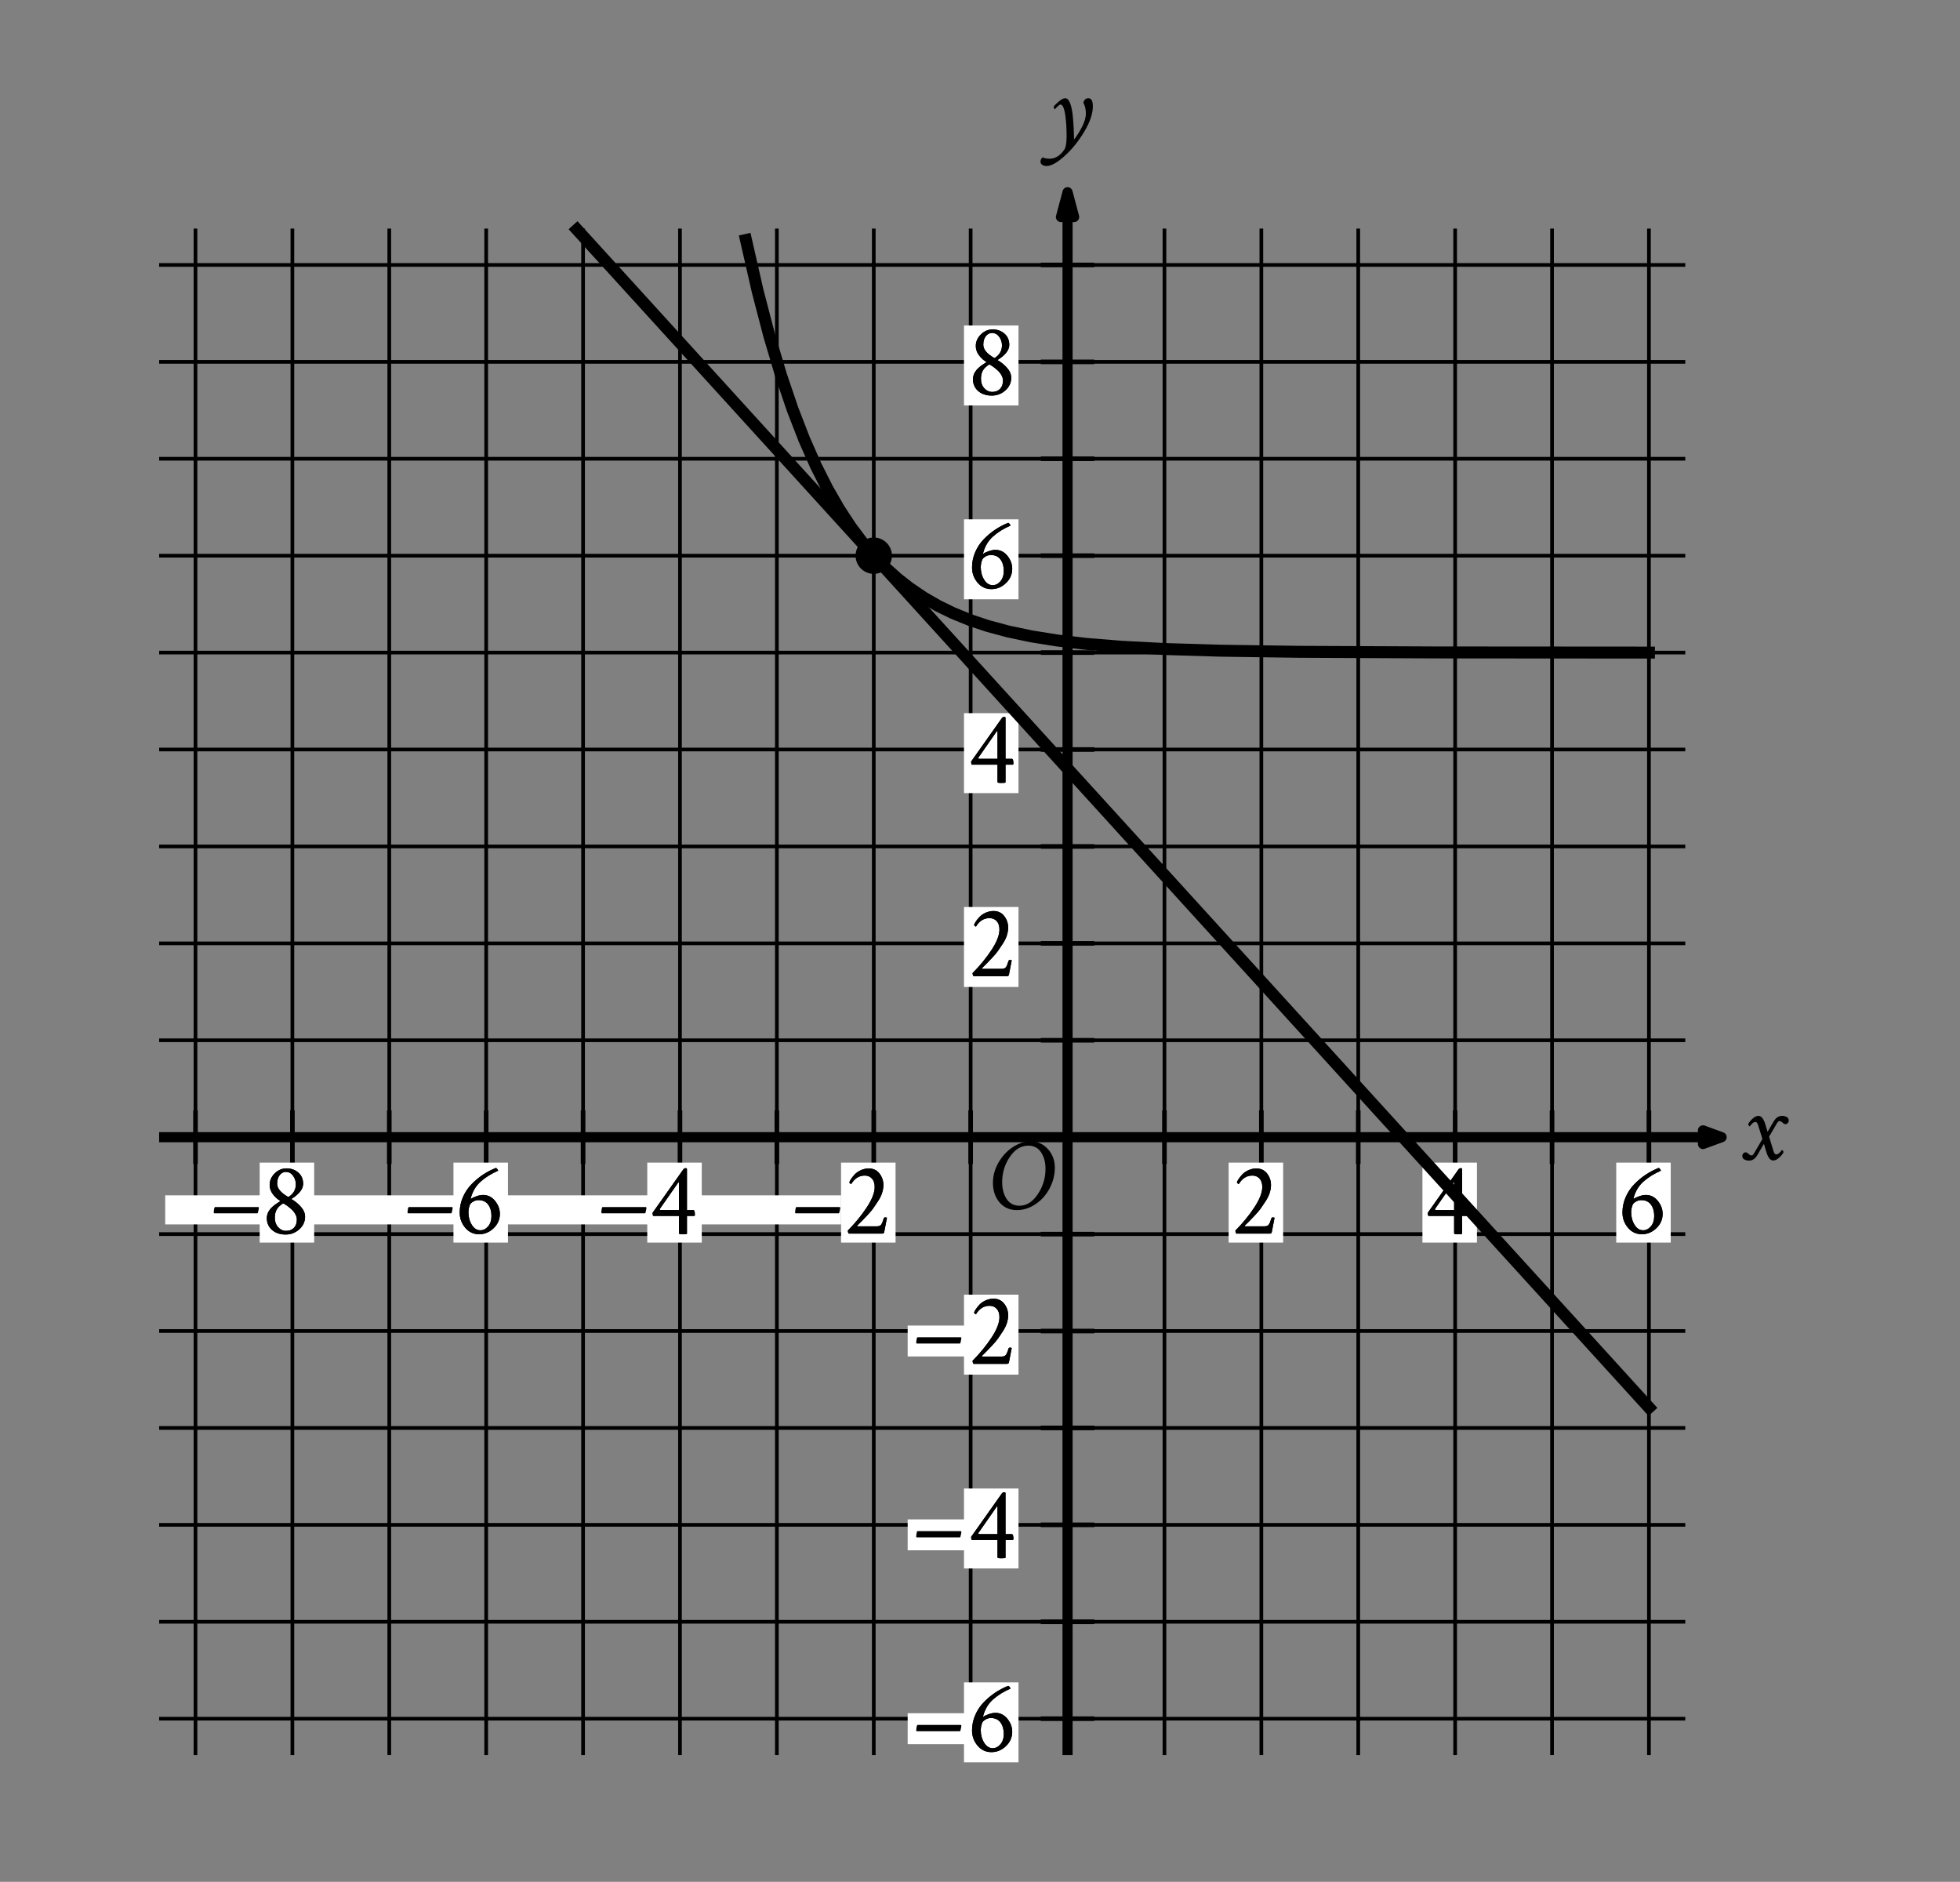 <svg aria-label="Graph of a system of a line and a curve in the x y plane with the origin labeled O. The x axis ranges from negative 9 to 6. The y axis ranges from negative 6 to 9. Refer to long description." role="img" version="1.1" viewBox="0 0 377.28 362.16" width="377.28px" xmlns="http://www.w3.org/2000/svg" xmlns:xlink="http://www.w3.org/1999/xlink">
<rect x="0" y="0" width="377.28" height="362.16" fill="#808080" stroke="none"/>
<defs>
<style type="text/css">
*{stroke-linecap:butt;stroke-linejoin:round;}
  </style>
</defs>
<g id="figure_1">
<g id="patch_1">
<path d="M 0 362.16 
L 377.28 362.16 
L 377.28 0 
L 0 0 
z
" style="fill:none;"></path>
</g>
<g id="axes_1">
<g id="patch_2">
<path d="M 7.2 344.88 
L 370.08 344.88 
L 370.08 12.24 
L 7.2 12.24 
z
" style="fill:none;"></path>
</g>
<g id="matplotlib.axis_1"></g>
<g id="matplotlib.axis_2"></g>
</g>
<g id="axes_2">
<g id="patch_3">
<path d="M 15.212 354.96 
L 354.508 354.96 
L 354.508 7.2 
L 15.212 7.2 
z
" style="fill:none;"></path>
</g>
<g id="matplotlib.axis_3">
<g id="xtick_1"></g>
<g id="xtick_2"></g>
<g id="xtick_3"></g>
<g id="xtick_4"></g>
<g id="xtick_5"></g>
<g id="xtick_6"></g>
<g id="xtick_7"></g>
<g id="xtick_8"></g>
</g>
<g id="matplotlib.axis_4">
<g id="ytick_1"></g>
<g id="ytick_2"></g>
<g id="ytick_3"></g>
<g id="ytick_4"></g>
<g id="ytick_5"></g>
<g id="ytick_6"></g>
<g id="ytick_7"></g>
</g>
<g id="LineCollection_1">
<path clip-path="url(#p0a4a18b084)" d="M 37.629 337.754 
L 37.629 43.99 
" style="fill:none;stroke:#000000;stroke-width:0.709;"></path>
<path clip-path="url(#p0a4a18b084)" d="M 56.28 337.754 
L 56.28 43.99 
" style="fill:none;stroke:#000000;stroke-width:0.709;"></path>
<path clip-path="url(#p0a4a18b084)" d="M 74.932 337.754 
L 74.932 43.99 
" style="fill:none;stroke:#000000;stroke-width:0.709;"></path>
<path clip-path="url(#p0a4a18b084)" d="M 93.583 337.754 
L 93.583 43.99 
" style="fill:none;stroke:#000000;stroke-width:0.709;"></path>
<path clip-path="url(#p0a4a18b084)" d="M 112.235 337.754 
L 112.235 43.99 
" style="fill:none;stroke:#000000;stroke-width:0.709;"></path>
<path clip-path="url(#p0a4a18b084)" d="M 130.887 337.754 
L 130.887 43.99 
" style="fill:none;stroke:#000000;stroke-width:0.709;"></path>
<path clip-path="url(#p0a4a18b084)" d="M 149.538 337.754 
L 149.538 43.99 
" style="fill:none;stroke:#000000;stroke-width:0.709;"></path>
<path clip-path="url(#p0a4a18b084)" d="M 168.19 337.754 
L 168.19 43.99 
" style="fill:none;stroke:#000000;stroke-width:0.709;"></path>
<path clip-path="url(#p0a4a18b084)" d="M 186.842 337.754 
L 186.842 43.99 
" style="fill:none;stroke:#000000;stroke-width:0.709;"></path>
<path clip-path="url(#p0a4a18b084)" d="M 224.145 337.754 
L 224.145 43.99 
" style="fill:none;stroke:#000000;stroke-width:0.709;"></path>
<path clip-path="url(#p0a4a18b084)" d="M 242.797 337.754 
L 242.797 43.99 
" style="fill:none;stroke:#000000;stroke-width:0.709;"></path>
<path clip-path="url(#p0a4a18b084)" d="M 261.448 337.754 
L 261.448 43.99 
" style="fill:none;stroke:#000000;stroke-width:0.709;"></path>
<path clip-path="url(#p0a4a18b084)" d="M 280.1 337.754 
L 280.1 43.99 
" style="fill:none;stroke:#000000;stroke-width:0.709;"></path>
<path clip-path="url(#p0a4a18b084)" d="M 298.752 337.754 
L 298.752 43.99 
" style="fill:none;stroke:#000000;stroke-width:0.709;"></path>
<path clip-path="url(#p0a4a18b084)" d="M 317.403 337.754 
L 317.403 43.99 
" style="fill:none;stroke:#000000;stroke-width:0.709;"></path>
<path clip-path="url(#p0a4a18b084)" d="M 30.634 330.759 
L 324.398 330.759 
" style="fill:none;stroke:#000000;stroke-width:0.709;"></path>
<path clip-path="url(#p0a4a18b084)" d="M 30.634 312.108 
L 324.398 312.108 
" style="fill:none;stroke:#000000;stroke-width:0.709;"></path>
<path clip-path="url(#p0a4a18b084)" d="M 30.634 293.456 
L 324.398 293.456 
" style="fill:none;stroke:#000000;stroke-width:0.709;"></path>
<path clip-path="url(#p0a4a18b084)" d="M 30.634 274.805 
L 324.398 274.805 
" style="fill:none;stroke:#000000;stroke-width:0.709;"></path>
<path clip-path="url(#p0a4a18b084)" d="M 30.634 256.153 
L 324.398 256.153 
" style="fill:none;stroke:#000000;stroke-width:0.709;"></path>
<path clip-path="url(#p0a4a18b084)" d="M 30.634 237.501 
L 324.398 237.501 
" style="fill:none;stroke:#000000;stroke-width:0.709;"></path>
<path clip-path="url(#p0a4a18b084)" d="M 30.634 200.198 
L 324.398 200.198 
" style="fill:none;stroke:#000000;stroke-width:0.709;"></path>
<path clip-path="url(#p0a4a18b084)" d="M 30.634 181.546 
L 324.398 181.546 
" style="fill:none;stroke:#000000;stroke-width:0.709;"></path>
<path clip-path="url(#p0a4a18b084)" d="M 30.634 162.895 
L 324.398 162.895 
" style="fill:none;stroke:#000000;stroke-width:0.709;"></path>
<path clip-path="url(#p0a4a18b084)" d="M 30.634 144.243 
L 324.398 144.243 
" style="fill:none;stroke:#000000;stroke-width:0.709;"></path>
<path clip-path="url(#p0a4a18b084)" d="M 30.634 125.591 
L 324.398 125.591 
" style="fill:none;stroke:#000000;stroke-width:0.709;"></path>
<path clip-path="url(#p0a4a18b084)" d="M 30.634 106.94 
L 324.398 106.94 
" style="fill:none;stroke:#000000;stroke-width:0.709;"></path>
<path clip-path="url(#p0a4a18b084)" d="M 30.634 88.288 
L 324.398 88.288 
" style="fill:none;stroke:#000000;stroke-width:0.709;"></path>
<path clip-path="url(#p0a4a18b084)" d="M 30.634 69.636 
L 324.398 69.636 
" style="fill:none;stroke:#000000;stroke-width:0.709;"></path>
<path clip-path="url(#p0a4a18b084)" d="M 30.634 50.985 
L 324.398 50.985 
" style="fill:none;stroke:#000000;stroke-width:0.709;"></path>
</g>
<g id="LineCollection_2">
<path clip-path="url(#p0a4a18b084)" d="M 30.634 218.85 
L 331.392 218.85 
" style="fill:none;stroke:#000000;stroke-width:1.95;"></path>
</g>
<g id="PathCollection_1">
<defs>
<path d="M 327.807 -141.998 
L 331.392 -143.31 
L 327.807 -144.623 
L 327.807 -141.998 
L 331.392 -143.31 
" id="mc610cc9b7d" style="stroke:#000000;stroke-linejoin:miter;stroke-width:1.95;"></path>
</defs>
<g clip-path="url(#p0a4a18b084)">
<use style="stroke:#000000;stroke-linejoin:miter;stroke-width:1.95;" x="0" xlink:href="#mc610cc9b7d" y="362.16"></use>
</g>
</g>
<g id="LineCollection_3">
<path clip-path="url(#p0a4a18b084)" d="M 205.493 337.754 
L 205.493 36.996 
" style="fill:none;stroke:#000000;stroke-width:1.95;"></path>
</g>
<g id="PathCollection_2">
<defs>
<path d="M 206.763 -320.398 
L 205.493 -325.164 
L 204.224 -320.398 
L 206.763 -320.398 
L 205.493 -325.164 
" id="mbe00282939" style="stroke:#000000;stroke-linejoin:miter;stroke-width:1.95;"></path>
</defs>
<g clip-path="url(#p0a4a18b084)">
<use style="stroke:#000000;stroke-linejoin:miter;stroke-width:1.95;" x="0" xlink:href="#mbe00282939" y="362.16"></use>
</g>
</g>
<g id="LineCollection_4">
<path clip-path="url(#p0a4a18b084)" d="M 37.629 224.003 
L 37.629 213.696 
" style="fill:none;stroke:#000000;stroke-width:0.886;"></path>
<path clip-path="url(#p0a4a18b084)" d="M 56.28 224.003 
L 56.28 213.696 
" style="fill:none;stroke:#000000;stroke-width:0.886;"></path>
<path clip-path="url(#p0a4a18b084)" d="M 74.932 224.003 
L 74.932 213.696 
" style="fill:none;stroke:#000000;stroke-width:0.886;"></path>
<path clip-path="url(#p0a4a18b084)" d="M 93.583 224.003 
L 93.583 213.696 
" style="fill:none;stroke:#000000;stroke-width:0.886;"></path>
<path clip-path="url(#p0a4a18b084)" d="M 112.235 224.003 
L 112.235 213.696 
" style="fill:none;stroke:#000000;stroke-width:0.886;"></path>
<path clip-path="url(#p0a4a18b084)" d="M 130.887 224.003 
L 130.887 213.696 
" style="fill:none;stroke:#000000;stroke-width:0.886;"></path>
<path clip-path="url(#p0a4a18b084)" d="M 149.538 224.003 
L 149.538 213.696 
" style="fill:none;stroke:#000000;stroke-width:0.886;"></path>
<path clip-path="url(#p0a4a18b084)" d="M 168.19 224.003 
L 168.19 213.696 
" style="fill:none;stroke:#000000;stroke-width:0.886;"></path>
<path clip-path="url(#p0a4a18b084)" d="M 186.842 224.003 
L 186.842 213.696 
" style="fill:none;stroke:#000000;stroke-width:0.886;"></path>
<path clip-path="url(#p0a4a18b084)" d="M 224.145 224.003 
L 224.145 213.696 
" style="fill:none;stroke:#000000;stroke-width:0.886;"></path>
<path clip-path="url(#p0a4a18b084)" d="M 242.797 224.003 
L 242.797 213.696 
" style="fill:none;stroke:#000000;stroke-width:0.886;"></path>
<path clip-path="url(#p0a4a18b084)" d="M 261.448 224.003 
L 261.448 213.696 
" style="fill:none;stroke:#000000;stroke-width:0.886;"></path>
<path clip-path="url(#p0a4a18b084)" d="M 280.1 224.003 
L 280.1 213.696 
" style="fill:none;stroke:#000000;stroke-width:0.886;"></path>
<path clip-path="url(#p0a4a18b084)" d="M 298.752 224.003 
L 298.752 213.696 
" style="fill:none;stroke:#000000;stroke-width:0.886;"></path>
<path clip-path="url(#p0a4a18b084)" d="M 317.403 224.003 
L 317.403 213.696 
" style="fill:none;stroke:#000000;stroke-width:0.886;"></path>
</g>
<g id="LineCollection_5">
<path clip-path="url(#p0a4a18b084)" d="M 200.34 330.759 
L 210.647 330.759 
" style="fill:none;stroke:#000000;stroke-width:0.886;"></path>
<path clip-path="url(#p0a4a18b084)" d="M 200.34 312.108 
L 210.647 312.108 
" style="fill:none;stroke:#000000;stroke-width:0.886;"></path>
<path clip-path="url(#p0a4a18b084)" d="M 200.34 293.456 
L 210.647 293.456 
" style="fill:none;stroke:#000000;stroke-width:0.886;"></path>
<path clip-path="url(#p0a4a18b084)" d="M 200.34 274.805 
L 210.647 274.805 
" style="fill:none;stroke:#000000;stroke-width:0.886;"></path>
<path clip-path="url(#p0a4a18b084)" d="M 200.34 256.153 
L 210.647 256.153 
" style="fill:none;stroke:#000000;stroke-width:0.886;"></path>
<path clip-path="url(#p0a4a18b084)" d="M 200.34 237.501 
L 210.647 237.501 
" style="fill:none;stroke:#000000;stroke-width:0.886;"></path>
<path clip-path="url(#p0a4a18b084)" d="M 200.34 200.198 
L 210.647 200.198 
" style="fill:none;stroke:#000000;stroke-width:0.886;"></path>
<path clip-path="url(#p0a4a18b084)" d="M 200.34 181.546 
L 210.647 181.546 
" style="fill:none;stroke:#000000;stroke-width:0.886;"></path>
<path clip-path="url(#p0a4a18b084)" d="M 200.34 162.895 
L 210.647 162.895 
" style="fill:none;stroke:#000000;stroke-width:0.886;"></path>
<path clip-path="url(#p0a4a18b084)" d="M 200.34 144.243 
L 210.647 144.243 
" style="fill:none;stroke:#000000;stroke-width:0.886;"></path>
<path clip-path="url(#p0a4a18b084)" d="M 200.34 125.591 
L 210.647 125.591 
" style="fill:none;stroke:#000000;stroke-width:0.886;"></path>
<path clip-path="url(#p0a4a18b084)" d="M 200.34 106.94 
L 210.647 106.94 
" style="fill:none;stroke:#000000;stroke-width:0.886;"></path>
<path clip-path="url(#p0a4a18b084)" d="M 200.34 88.288 
L 210.647 88.288 
" style="fill:none;stroke:#000000;stroke-width:0.886;"></path>
<path clip-path="url(#p0a4a18b084)" d="M 200.34 69.636 
L 210.647 69.636 
" style="fill:none;stroke:#000000;stroke-width:0.886;"></path>
<path clip-path="url(#p0a4a18b084)" d="M 200.34 50.985 
L 210.647 50.985 
" style="fill:none;stroke:#000000;stroke-width:0.886;"></path>
</g>
<g id="PolyCollection_1">
<path clip-path="url(#p0a4a18b084)" d="M 185.559 339.153 
L 185.559 323.765 
L 196.051 323.765 
L 196.051 339.153 
z
" style="fill:#ffffff;"></path>
</g>
<g id="PolyCollection_2">
<path clip-path="url(#p0a4a18b084)" d="M 174.718 329.71 
L 174.718 335.656 
L 188.707 335.656 
L 188.707 329.71 
z
" style="fill:#ffffff;"></path>
</g>
<g id="text_1">
<g clip-path="url(#p0a4a18b084)">
<!-- – -->
<defs>
<path d="M 2.734 20.406 
Q 2.734 21.391 3.078 23.484 
Q 3.422 25.594 4.109 25.594 
L 45.609 25.594 
Q 46.188 25.594 46.188 24.703 
Q 46.188 23.734 45.312 20.219 
Q 45.219 19.922 45.062 19.766 
Q 44.922 19.625 44.734 19.531 
L 44.625 19.531 
L 3.328 19.531 
Q 3.328 19.531 2.938 19.734 
Q 2.734 20.016 2.734 20.406 
z
" id="CrimsonText-Regular-8211"></path>
</defs>
<g transform="translate(175.813 337.078)scale(0.2 -0.2)">
<use xlink:href="#CrimsonText-Regular-8211"></use>
</g>
</g>
</g>
<g id="text_2">
<g clip-path="url(#p0a4a18b084)">
<!-- 6 -->
<defs>
<path d="M 12.703 20.516 
Q 12.703 13.672 15.969 8.438 
Q 19.234 3.219 24.125 3.219 
Q 28.422 3.219 31.641 6.984 
Q 34.859 10.75 34.859 17 
Q 34.859 23.641 31.688 27.938 
Q 28.516 32.234 22.359 32.234 
Q 19.734 32.234 17.281 30.812 
Q 14.844 29.391 14.156 27.828 
Q 12.797 24.703 12.703 20.516 
z
M 22.953 -0.594 
Q 14.844 -0.594 9.562 5.703 
Q 4.297 12.016 4.297 20.312 
Q 4.297 27.938 7.328 34.969 
Q 10.359 42 15.484 47.312 
Q 20.609 52.641 26.516 56.594 
Q 32.422 60.547 39.062 63.188 
Q 39.656 63.188 40.484 62.109 
Q 41.312 61.031 41.312 60.547 
Q 31.453 56.25 24.562 50.141 
Q 17.672 44.047 15.047 34.375 
Q 14.844 33.406 15.141 33.406 
Q 15.328 33.5 15.438 33.594 
Q 16.797 34.672 20.359 35.938 
Q 23.922 37.203 26.859 37.203 
Q 33.688 37.203 38.328 31.484 
Q 42.969 25.781 42.969 19.047 
Q 42.969 10.938 36.906 5.172 
Q 30.859 -0.594 22.953 -0.594 
z
" id="CrimsonText-Regular-54"></path>
</defs>
<g transform="translate(186.248 337.078)scale(0.2 -0.2)">
<use xlink:href="#CrimsonText-Regular-54"></use>
</g>
</g>
</g>
<g id="text_3">
<g clip-path="url(#p0a4a18b084)">
<!-- 6 -->
<g transform="translate(186.248 337.078)scale(0.2 -0.2)">
<use xlink:href="#CrimsonText-Regular-54"></use>
</g>
</g>
</g>
<g id="PolyCollection_3">
<path clip-path="url(#p0a4a18b084)" d="M 185.559 301.849 
L 185.559 286.462 
L 196.051 286.462 
L 196.051 301.849 
z
" style="fill:#ffffff;"></path>
</g>
<g id="PolyCollection_4">
<path clip-path="url(#p0a4a18b084)" d="M 174.718 292.407 
L 174.718 298.352 
L 188.707 298.352 
L 188.707 292.407 
z
" style="fill:#ffffff;"></path>
</g>
<g id="text_4">
<g clip-path="url(#p0a4a18b084)">
<!-- – -->
<g transform="translate(175.813 299.775)scale(0.2 -0.2)">
<use xlink:href="#CrimsonText-Regular-8211"></use>
</g>
</g>
</g>
<g id="text_5">
<g clip-path="url(#p0a4a18b084)">
<!-- 4 -->
<defs>
<path d="M 35.062 62.984 
Q 36.328 62.984 36.328 62.016 
L 36.328 22.656 
L 42.391 22.656 
Q 43.953 22.656 43.953 17.969 
Q 43.953 17.391 43.359 17 
Q 43.359 17 36.328 17 
L 36.328 -0.094 
Q 36.031 -0.594 32.234 -0.594 
Q 28.609 -0.594 28.609 0.203 
L 28.609 17 
L 3.906 17 
Q 3.219 17.875 3.219 20.016 
L 32.812 61.812 
Q 33.688 62.984 35.062 62.984 
z
M 28.609 22.656 
L 28.609 48.641 
Q 28.609 49.516 28.125 49.516 
Q 28.125 49.422 28.031 49.312 
L 10.25 23.828 
Q 10.156 23.734 10.156 23.531 
Q 10.156 22.656 10.844 22.656 
z
" id="CrimsonText-Regular-52"></path>
</defs>
<g transform="translate(186.286 299.775)scale(0.2 -0.2)">
<use xlink:href="#CrimsonText-Regular-52"></use>
</g>
</g>
</g>
<g id="text_6">
<g clip-path="url(#p0a4a18b084)">
<!-- 4 -->
<g transform="translate(186.286 299.775)scale(0.2 -0.2)">
<use xlink:href="#CrimsonText-Regular-52"></use>
</g>
</g>
</g>
<g id="PolyCollection_5">
<path clip-path="url(#p0a4a18b084)" d="M 185.559 264.546 
L 185.559 249.159 
L 196.051 249.159 
L 196.051 264.546 
z
" style="fill:#ffffff;"></path>
</g>
<g id="PolyCollection_6">
<path clip-path="url(#p0a4a18b084)" d="M 174.718 255.104 
L 174.718 261.049 
L 188.707 261.049 
L 188.707 255.104 
z
" style="fill:#ffffff;"></path>
</g>
<g id="text_7">
<g clip-path="url(#p0a4a18b084)">
<!-- – -->
<g transform="translate(175.813 262.472)scale(0.2 -0.2)">
<use xlink:href="#CrimsonText-Regular-8211"></use>
</g>
</g>
</g>
<g id="text_8">
<g clip-path="url(#p0a4a18b084)">
<!-- 2 -->
<defs>
<path d="M 25 62.703 
Q 31.547 62.703 35.297 57.812 
Q 39.062 52.938 39.062 46.781 
Q 39.062 43.172 37.844 39.312 
Q 36.625 35.453 34.031 31.438 
Q 31.453 27.438 29.344 24.453 
Q 27.25 21.484 23.531 17.578 
Q 19.828 13.672 18.406 12.203 
Q 17 10.75 13.875 7.719 
Q 13.578 7.234 14.062 7.031 
L 32.906 7.031 
Q 35.641 7.031 36.859 8.594 
Q 38.094 10.156 39.359 14.547 
Q 39.75 15.625 40.719 15.625 
Q 42 15.625 42.484 15.234 
Q 40.141 3.516 39.844 1.562 
Q 39.656 0 37.891 0 
L 5.859 0 
Q 5.469 0 5.125 1.125 
Q 4.781 2.25 4.781 2.938 
Q 15.438 13.672 23.047 25.234 
Q 30.672 36.812 30.672 44.828 
Q 30.672 50.094 28.031 52.969 
Q 25.391 55.859 21.094 55.859 
Q 12.984 55.859 8.109 47.75 
Q 7.516 47.75 6.875 48.391 
Q 6.25 49.031 6.25 49.312 
Q 6.547 50.484 7.859 52.484 
Q 9.188 54.5 11.375 56.891 
Q 13.578 59.281 17.234 60.984 
Q 20.906 62.703 25 62.703 
z
" id="CrimsonText-Regular-50"></path>
</defs>
<g transform="translate(186.248 262.472)scale(0.2 -0.2)">
<use xlink:href="#CrimsonText-Regular-50"></use>
</g>
</g>
</g>
<g id="text_9">
<g clip-path="url(#p0a4a18b084)">
<!-- 2 -->
<g transform="translate(186.248 262.472)scale(0.2 -0.2)">
<use xlink:href="#CrimsonText-Regular-50"></use>
</g>
</g>
</g>
<g id="PolyCollection_7">
<path clip-path="url(#p0a4a18b084)" d="M 185.559 189.94 
L 185.559 174.552 
L 196.051 174.552 
L 196.051 189.94 
z
" style="fill:#ffffff;"></path>
</g>
<g id="text_10">
<g clip-path="url(#p0a4a18b084)">
<!-- 2 -->
<g transform="translate(186.248 187.865)scale(0.2 -0.2)">
<use xlink:href="#CrimsonText-Regular-50"></use>
</g>
</g>
</g>
<g id="text_11">
<g clip-path="url(#p0a4a18b084)">
<!-- 2 -->
<g transform="translate(186.248 187.865)scale(0.2 -0.2)">
<use xlink:href="#CrimsonText-Regular-50"></use>
</g>
</g>
</g>
<g id="PolyCollection_8">
<path clip-path="url(#p0a4a18b084)" d="M 185.559 152.636 
L 185.559 137.249 
L 196.051 137.249 
L 196.051 152.636 
z
" style="fill:#ffffff;"></path>
</g>
<g id="text_12">
<g clip-path="url(#p0a4a18b084)">
<!-- 4 -->
<g transform="translate(186.286 150.562)scale(0.2 -0.2)">
<use xlink:href="#CrimsonText-Regular-52"></use>
</g>
</g>
</g>
<g id="text_13">
<g clip-path="url(#p0a4a18b084)">
<!-- 4 -->
<g transform="translate(186.286 150.562)scale(0.2 -0.2)">
<use xlink:href="#CrimsonText-Regular-52"></use>
</g>
</g>
</g>
<g id="PolyCollection_9">
<path clip-path="url(#p0a4a18b084)" d="M 185.559 115.333 
L 185.559 99.945 
L 196.051 99.945 
L 196.051 115.333 
z
" style="fill:#ffffff;"></path>
</g>
<g id="text_14">
<g clip-path="url(#p0a4a18b084)">
<!-- 6 -->
<g transform="translate(186.248 113.259)scale(0.2 -0.2)">
<use xlink:href="#CrimsonText-Regular-54"></use>
</g>
</g>
</g>
<g id="text_15">
<g clip-path="url(#p0a4a18b084)">
<!-- 6 -->
<g transform="translate(186.248 113.259)scale(0.2 -0.2)">
<use xlink:href="#CrimsonText-Regular-54"></use>
</g>
</g>
</g>
<g id="PolyCollection_10">
<path clip-path="url(#p0a4a18b084)" d="M 185.559 78.03 
L 185.559 62.642 
L 196.051 62.642 
L 196.051 78.03 
z
" style="fill:#ffffff;"></path>
</g>
<g id="text_16">
<g clip-path="url(#p0a4a18b084)">
<!-- 8 -->
<defs>
<path d="M 23.531 2.641 
Q 28.422 2.641 31.25 5.562 
Q 34.078 8.5 34.078 13.484 
Q 34.078 16.312 32.422 19.094 
Q 30.766 21.875 28.219 24.016 
Q 25.688 26.172 24.266 27.141 
Q 22.859 28.125 21.578 28.812 
Q 21.188 29 21 29 
Q 20.703 29 20.609 28.906 
Q 16.5 26.375 14.688 23.188 
Q 12.891 20.016 12.891 15.328 
Q 12.891 9.672 16.109 6.156 
Q 19.344 2.641 23.531 2.641 
z
M 23.531 59.375 
Q 19.922 59.375 17.531 56.25 
Q 15.141 53.125 15.141 48.047 
Q 15.141 41.406 25.297 35.547 
Q 25.688 35.359 25.875 35.359 
Q 26.172 35.359 26.469 35.547 
Q 33.109 39.938 33.109 47.469 
Q 33.109 52.047 30.422 55.703 
Q 27.734 59.375 23.531 59.375 
z
M 24.125 62.797 
Q 30.859 62.797 35.5 58.734 
Q 40.141 54.688 40.141 47.953 
Q 40.141 40.531 29.203 33.594 
Q 28.516 33.406 29.203 33.016 
Q 34.281 30.078 38.141 25.625 
Q 42 21.188 42 16.312 
Q 42 9.078 36.375 4.094 
Q 30.766 -0.875 23.344 -0.875 
Q 15.234 -0.875 10.203 3.516 
Q 5.172 7.906 5.172 15.047 
Q 5.172 16.312 5.469 17.531 
Q 5.766 18.75 6.109 19.719 
Q 6.453 20.703 7.234 21.828 
Q 8.016 22.953 8.547 23.688 
Q 9.078 24.422 10.156 25.391 
Q 11.234 26.375 11.719 26.812 
Q 12.203 27.25 13.469 28.125 
Q 14.75 29 15.094 29.25 
Q 15.438 29.5 16.609 30.281 
L 17.875 31.062 
Q 18.359 31.344 17.875 31.641 
Q 14.062 33.891 10.984 37.938 
Q 7.906 42 7.906 46.875 
Q 7.906 53.125 12.781 57.953 
Q 17.672 62.797 24.125 62.797 
z
" id="CrimsonText-Regular-56"></path>
</defs>
<g transform="translate(186.248 75.955)scale(0.2 -0.2)">
<use xlink:href="#CrimsonText-Regular-56"></use>
</g>
</g>
</g>
<g id="text_17">
<g clip-path="url(#p0a4a18b084)">
<!-- 8 -->
<g transform="translate(186.248 75.955)scale(0.2 -0.2)">
<use xlink:href="#CrimsonText-Regular-56"></use>
</g>
</g>
</g>
<g id="PolyCollection_11">
<path clip-path="url(#p0a4a18b084)" d="M 31.8 230.041 
L 31.8 235.636 
L 161.895 235.636 
L 161.895 230.041 
z
" style="fill:#ffffff;"></path>
</g>
<g id="PolyCollection_12">
<path clip-path="url(#p0a4a18b084)" d="M 49.985 239.133 
L 49.985 223.746 
L 60.477 223.746 
L 60.477 239.133 
z
" style="fill:#ffffff;"></path>
</g>
<g id="text_18">
<g clip-path="url(#p0a4a18b084)">
<!-- – -->
<g transform="translate(40.588 237.409)scale(0.2 -0.2)">
<use xlink:href="#CrimsonText-Regular-8211"></use>
</g>
</g>
</g>
<g id="text_19">
<g clip-path="url(#p0a4a18b084)">
<!-- 8 -->
<g transform="translate(50.324 237.409)scale(0.2 -0.2)">
<use xlink:href="#CrimsonText-Regular-56"></use>
</g>
</g>
</g>
<g id="text_20">
<g clip-path="url(#p0a4a18b084)">
<!-- 8 -->
<g transform="translate(50.324 237.409)scale(0.2 -0.2)">
<use xlink:href="#CrimsonText-Regular-56"></use>
</g>
</g>
</g>
<g id="PolyCollection_13">
<path clip-path="url(#p0a4a18b084)" d="M 87.289 239.133 
L 87.289 223.746 
L 97.78 223.746 
L 97.78 239.133 
z
" style="fill:#ffffff;"></path>
</g>
<g id="text_21">
<g clip-path="url(#p0a4a18b084)">
<!-- – -->
<g transform="translate(77.891 237.409)scale(0.2 -0.2)">
<use xlink:href="#CrimsonText-Regular-8211"></use>
</g>
</g>
</g>
<g id="text_22">
<g clip-path="url(#p0a4a18b084)">
<!-- 6 -->
<g transform="translate(87.628 237.409)scale(0.2 -0.2)">
<use xlink:href="#CrimsonText-Regular-54"></use>
</g>
</g>
</g>
<g id="text_23">
<g clip-path="url(#p0a4a18b084)">
<!-- 6 -->
<g transform="translate(87.628 237.409)scale(0.2 -0.2)">
<use xlink:href="#CrimsonText-Regular-54"></use>
</g>
</g>
</g>
<g id="PolyCollection_14">
<path clip-path="url(#p0a4a18b084)" d="M 124.592 239.133 
L 124.592 223.746 
L 135.083 223.746 
L 135.083 239.133 
z
" style="fill:#ffffff;"></path>
</g>
<g id="text_24">
<g clip-path="url(#p0a4a18b084)">
<!-- – -->
<g transform="translate(115.195 237.409)scale(0.2 -0.2)">
<use xlink:href="#CrimsonText-Regular-8211"></use>
</g>
</g>
</g>
<g id="text_25">
<g clip-path="url(#p0a4a18b084)">
<!-- 4 -->
<g transform="translate(124.968 237.409)scale(0.2 -0.2)">
<use xlink:href="#CrimsonText-Regular-52"></use>
</g>
</g>
</g>
<g id="text_26">
<g clip-path="url(#p0a4a18b084)">
<!-- 4 -->
<g transform="translate(124.968 237.409)scale(0.2 -0.2)">
<use xlink:href="#CrimsonText-Regular-52"></use>
</g>
</g>
</g>
<g id="PolyCollection_15">
<path clip-path="url(#p0a4a18b084)" d="M 161.895 239.133 
L 161.895 223.746 
L 172.387 223.746 
L 172.387 239.133 
z
" style="fill:#ffffff;"></path>
</g>
<g id="text_27">
<g clip-path="url(#p0a4a18b084)">
<!-- – -->
<g transform="translate(152.498 237.409)scale(0.2 -0.2)">
<use xlink:href="#CrimsonText-Regular-8211"></use>
</g>
</g>
</g>
<g id="text_28">
<g clip-path="url(#p0a4a18b084)">
<!-- 2 -->
<g transform="translate(162.234 237.409)scale(0.2 -0.2)">
<use xlink:href="#CrimsonText-Regular-50"></use>
</g>
</g>
</g>
<g id="text_29">
<g clip-path="url(#p0a4a18b084)">
<!-- 2 -->
<g transform="translate(162.234 237.409)scale(0.2 -0.2)">
<use xlink:href="#CrimsonText-Regular-50"></use>
</g>
</g>
</g>
<g id="PolyCollection_16">
<path clip-path="url(#p0a4a18b084)" d="M 236.502 239.133 
L 236.502 223.746 
L 246.993 223.746 
L 246.993 239.133 
z
" style="fill:#ffffff;"></path>
</g>
<g id="text_30">
<g clip-path="url(#p0a4a18b084)">
<!-- 2 -->
<g transform="translate(236.841 237.409)scale(0.2 -0.2)">
<use xlink:href="#CrimsonText-Regular-50"></use>
</g>
</g>
</g>
<g id="text_31">
<g clip-path="url(#p0a4a18b084)">
<!-- 2 -->
<g transform="translate(236.841 237.409)scale(0.2 -0.2)">
<use xlink:href="#CrimsonText-Regular-50"></use>
</g>
</g>
</g>
<g id="PolyCollection_17">
<path clip-path="url(#p0a4a18b084)" d="M 273.805 239.133 
L 273.805 223.746 
L 284.297 223.746 
L 284.297 239.133 
z
" style="fill:#ffffff;"></path>
</g>
<g id="text_32">
<g clip-path="url(#p0a4a18b084)">
<!-- 4 -->
<g transform="translate(274.182 237.409)scale(0.2 -0.2)">
<use xlink:href="#CrimsonText-Regular-52"></use>
</g>
</g>
</g>
<g id="text_33">
<g clip-path="url(#p0a4a18b084)">
<!-- 4 -->
<g transform="translate(274.182 237.409)scale(0.2 -0.2)">
<use xlink:href="#CrimsonText-Regular-52"></use>
</g>
</g>
</g>
<g id="PolyCollection_18">
<path clip-path="url(#p0a4a18b084)" d="M 311.108 239.133 
L 311.108 223.746 
L 321.6 223.746 
L 321.6 239.133 
z
" style="fill:#ffffff;"></path>
</g>
<g id="text_34">
<g clip-path="url(#p0a4a18b084)">
<!-- 6 -->
<g transform="translate(311.447 237.409)scale(0.2 -0.2)">
<use xlink:href="#CrimsonText-Regular-54"></use>
</g>
</g>
</g>
<g id="text_35">
<g clip-path="url(#p0a4a18b084)">
<!-- 6 -->
<g transform="translate(311.447 237.409)scale(0.2 -0.2)">
<use xlink:href="#CrimsonText-Regular-54"></use>
</g>
</g>
</g>
<g id="text_36">
<g clip-path="url(#p0a4a18b084)">
<!-- O -->
<defs>
<path d="M 39.938 61.031 
Q 29.391 61.031 22.062 50.141 
Q 14.75 39.266 14.75 26.078 
Q 14.75 16.109 19.094 9.656 
Q 23.438 3.219 31.453 3.219 
Q 41.609 3.219 49.031 14.297 
Q 56.453 25.391 56.453 38.578 
Q 56.453 48.344 52.156 54.688 
Q 47.859 61.031 39.938 61.031 
z
M 42.188 65.141 
Q 52.047 65.141 58.734 57.766 
Q 65.438 50.391 65.438 39.938 
Q 65.438 29.391 60.406 19.922 
Q 55.375 10.453 46.875 4.734 
Q 38.375 -0.984 28.906 -0.984 
Q 18.453 -0.984 12.156 6.484 
Q 5.859 13.969 5.859 25.297 
Q 5.859 35.453 11.234 44.781 
Q 16.609 54.109 25 59.625 
Q 33.406 65.141 42.188 65.141 
z
" id="CrimsonText-Italic-79"></path>
</defs>
<g transform="translate(189.957 232.686)scale(0.2 -0.2)">
<use xlink:href="#CrimsonText-Italic-79"></use>
</g>
</g>
</g>
<g id="text_37">
<g clip-path="url(#p0a4a18b084)">
<!-- y -->
<defs>
<path d="M 21.094 42.484 
Q 24.031 42.484 25.922 37.5 
Q 27.828 32.516 28.516 24.453 
Q 29.203 16.406 29.391 11.859 
Q 29.594 7.328 29.594 2.734 
Q 33.406 7.422 37.203 14.688 
Q 41.016 21.969 41.016 27.828 
Q 41.016 33.594 38.578 38.281 
Q 39.844 42.484 43.453 42.484 
Q 47.75 42.484 47.75 34.766 
Q 47.75 24.031 39.344 10.109 
Q 30.953 -3.812 20.359 -13.281 
Q 9.766 -22.75 3.219 -22.75 
Q 0.688 -22.75 -0.969 -21.578 
Q -2.641 -20.406 -2.641 -18.75 
Q -2.641 -15.625 -0.391 -14.453 
Q 1.766 -15.719 6.156 -15.719 
Q 14.266 -15.719 20.219 -7.031 
Q 22.469 -3.719 22.469 6.062 
Q 22.469 10.844 22.219 15.578 
Q 21.969 20.312 21.328 25.297 
Q 20.703 30.281 19.484 33.344 
Q 18.266 36.422 16.609 36.422 
Q 15.719 36.422 13.953 34.766 
Q 12.203 33.109 11.234 31.844 
Q 11.031 31.844 10.5 32.766 
Q 9.969 33.688 9.969 34.078 
Q 10.547 35.547 14.594 39.016 
Q 18.656 42.484 21.094 42.484 
z
" id="CrimsonText-Italic-121"></path>
</defs>
<g transform="translate(200.815 27.401)scale(0.2 -0.2)">
<use xlink:href="#CrimsonText-Italic-121"></use>
</g>
</g>
</g>
<g id="text_38">
<g clip-path="url(#p0a4a18b084)">
<!-- x -->
<defs>
<path d="M 20.312 42.484 
Q 24.422 42.484 26.953 33.984 
L 29 27.047 
L 34.766 36.922 
Q 37.984 42.484 42.969 42.484 
Q 46.297 42.484 48.641 40.531 
Q 49.422 38.969 49.422 37.984 
Q 49.422 36.531 48.391 35.5 
Q 47.359 34.469 46.297 34.469 
Q 45.016 34.469 43.406 35.984 
Q 41.797 37.5 40.438 37.5 
Q 39.266 37.5 37.797 34.969 
L 30.469 22.469 
L 34.672 8.688 
Q 35.641 5.375 37.312 5.375 
Q 38.766 5.375 40.422 6.891 
Q 42.094 8.406 42.781 9.672 
Q 43.172 9.672 43.75 8.891 
Q 44.344 8.109 44.344 7.719 
Q 44.047 6.062 40.719 2.781 
Q 37.406 -0.484 34.375 -0.484 
Q 30.281 -0.484 27.734 8.016 
L 25.484 15.625 
L 19.344 4.984 
Q 16.109 -0.594 11.141 -0.594 
Q 7.812 -0.594 5.469 1.375 
Q 4.688 2.734 4.688 3.906 
Q 4.688 5.375 5.703 6.391 
Q 6.734 7.422 7.812 7.422 
Q 9.078 7.422 10.688 5.906 
Q 12.312 4.391 13.672 4.391 
Q 14.844 4.391 16.312 6.938 
L 24.031 20.219 
L 20.016 33.297 
Q 19.047 36.625 17.391 36.625 
Q 15.922 36.625 14.25 35.109 
Q 12.594 33.594 11.922 32.328 
Q 11.531 32.328 10.938 33.109 
Q 10.359 33.891 10.359 34.281 
Q 10.641 35.938 13.953 39.203 
Q 17.281 42.484 20.312 42.484 
z
" id="CrimsonText-Italic-120"></path>
</defs>
<g transform="translate(334.437 223.243)scale(0.2 -0.2)">
<use xlink:href="#CrimsonText-Italic-120"></use>
</g>
</g>
</g>
<g id="line2d_1">
<defs>
<path d="M 0 3 
C 0.796 3 1.559 2.684 2.121 2.121 
C 2.684 1.559 3 0.796 3 0 
C 3 -0.796 2.684 -1.559 2.121 -2.121 
C 1.559 -2.684 0.796 -3 0 -3 
C -0.796 -3 -1.559 -2.684 -2.121 -2.121 
C -2.684 -1.559 -3 -0.796 -3 0 
C -3 0.796 -2.684 1.559 -2.121 2.121 
C -1.559 2.684 -0.796 3 0 3 
z
" id="m72a75a6d15" style="stroke:#000000;"></path>
</defs>
<g clip-path="url(#p0a4a18b084)">
<use style="stroke:#000000;" x="168.19" xlink:href="#m72a75a6d15" y="106.94"></use>
</g>
</g>
<g id="line2d_2">
<path clip-path="url(#p0a4a18b084)" d="M 111.076 44.194 
L 317.403 270.867 
L 317.403 270.867 
" style="fill:none;stroke:#000000;stroke-linecap:square;stroke-width:2.3;"></path>
</g>
<g id="line2d_3">
<path clip-path="url(#p0a4a18b084)" d="M 143.595 46.183 
L 145.838 56.009 
L 148.081 64.62 
L 150.323 72.165 
L 152.566 78.776 
L 154.809 84.569 
L 157.051 89.645 
L 159.294 94.093 
L 161.537 97.991 
L 163.779 101.406 
L 166.022 104.399 
L 168.265 107.022 
L 170.508 109.32 
L 172.75 111.333 
L 174.993 113.097 
L 177.796 114.999 
L 180.6 116.611 
L 183.403 117.978 
L 186.767 119.347 
L 190.131 120.469 
L 194.056 121.526 
L 198.541 122.47 
L 203.587 123.273 
L 209.194 123.925 
L 215.922 124.47 
L 224.332 124.908 
L 234.985 125.227 
L 250.123 125.442 
L 276.474 125.56 
L 317.403 125.589 
L 317.403 125.589 
" style="fill:none;stroke:#000000;stroke-linecap:square;stroke-width:2.3;"></path>
</g>
</g>
</g>
<defs>
<clipPath id="p0a4a18b084">
<rect height="347.76" width="339.297" x="15.212" y="7.2"></rect>
</clipPath>
</defs>
</svg>